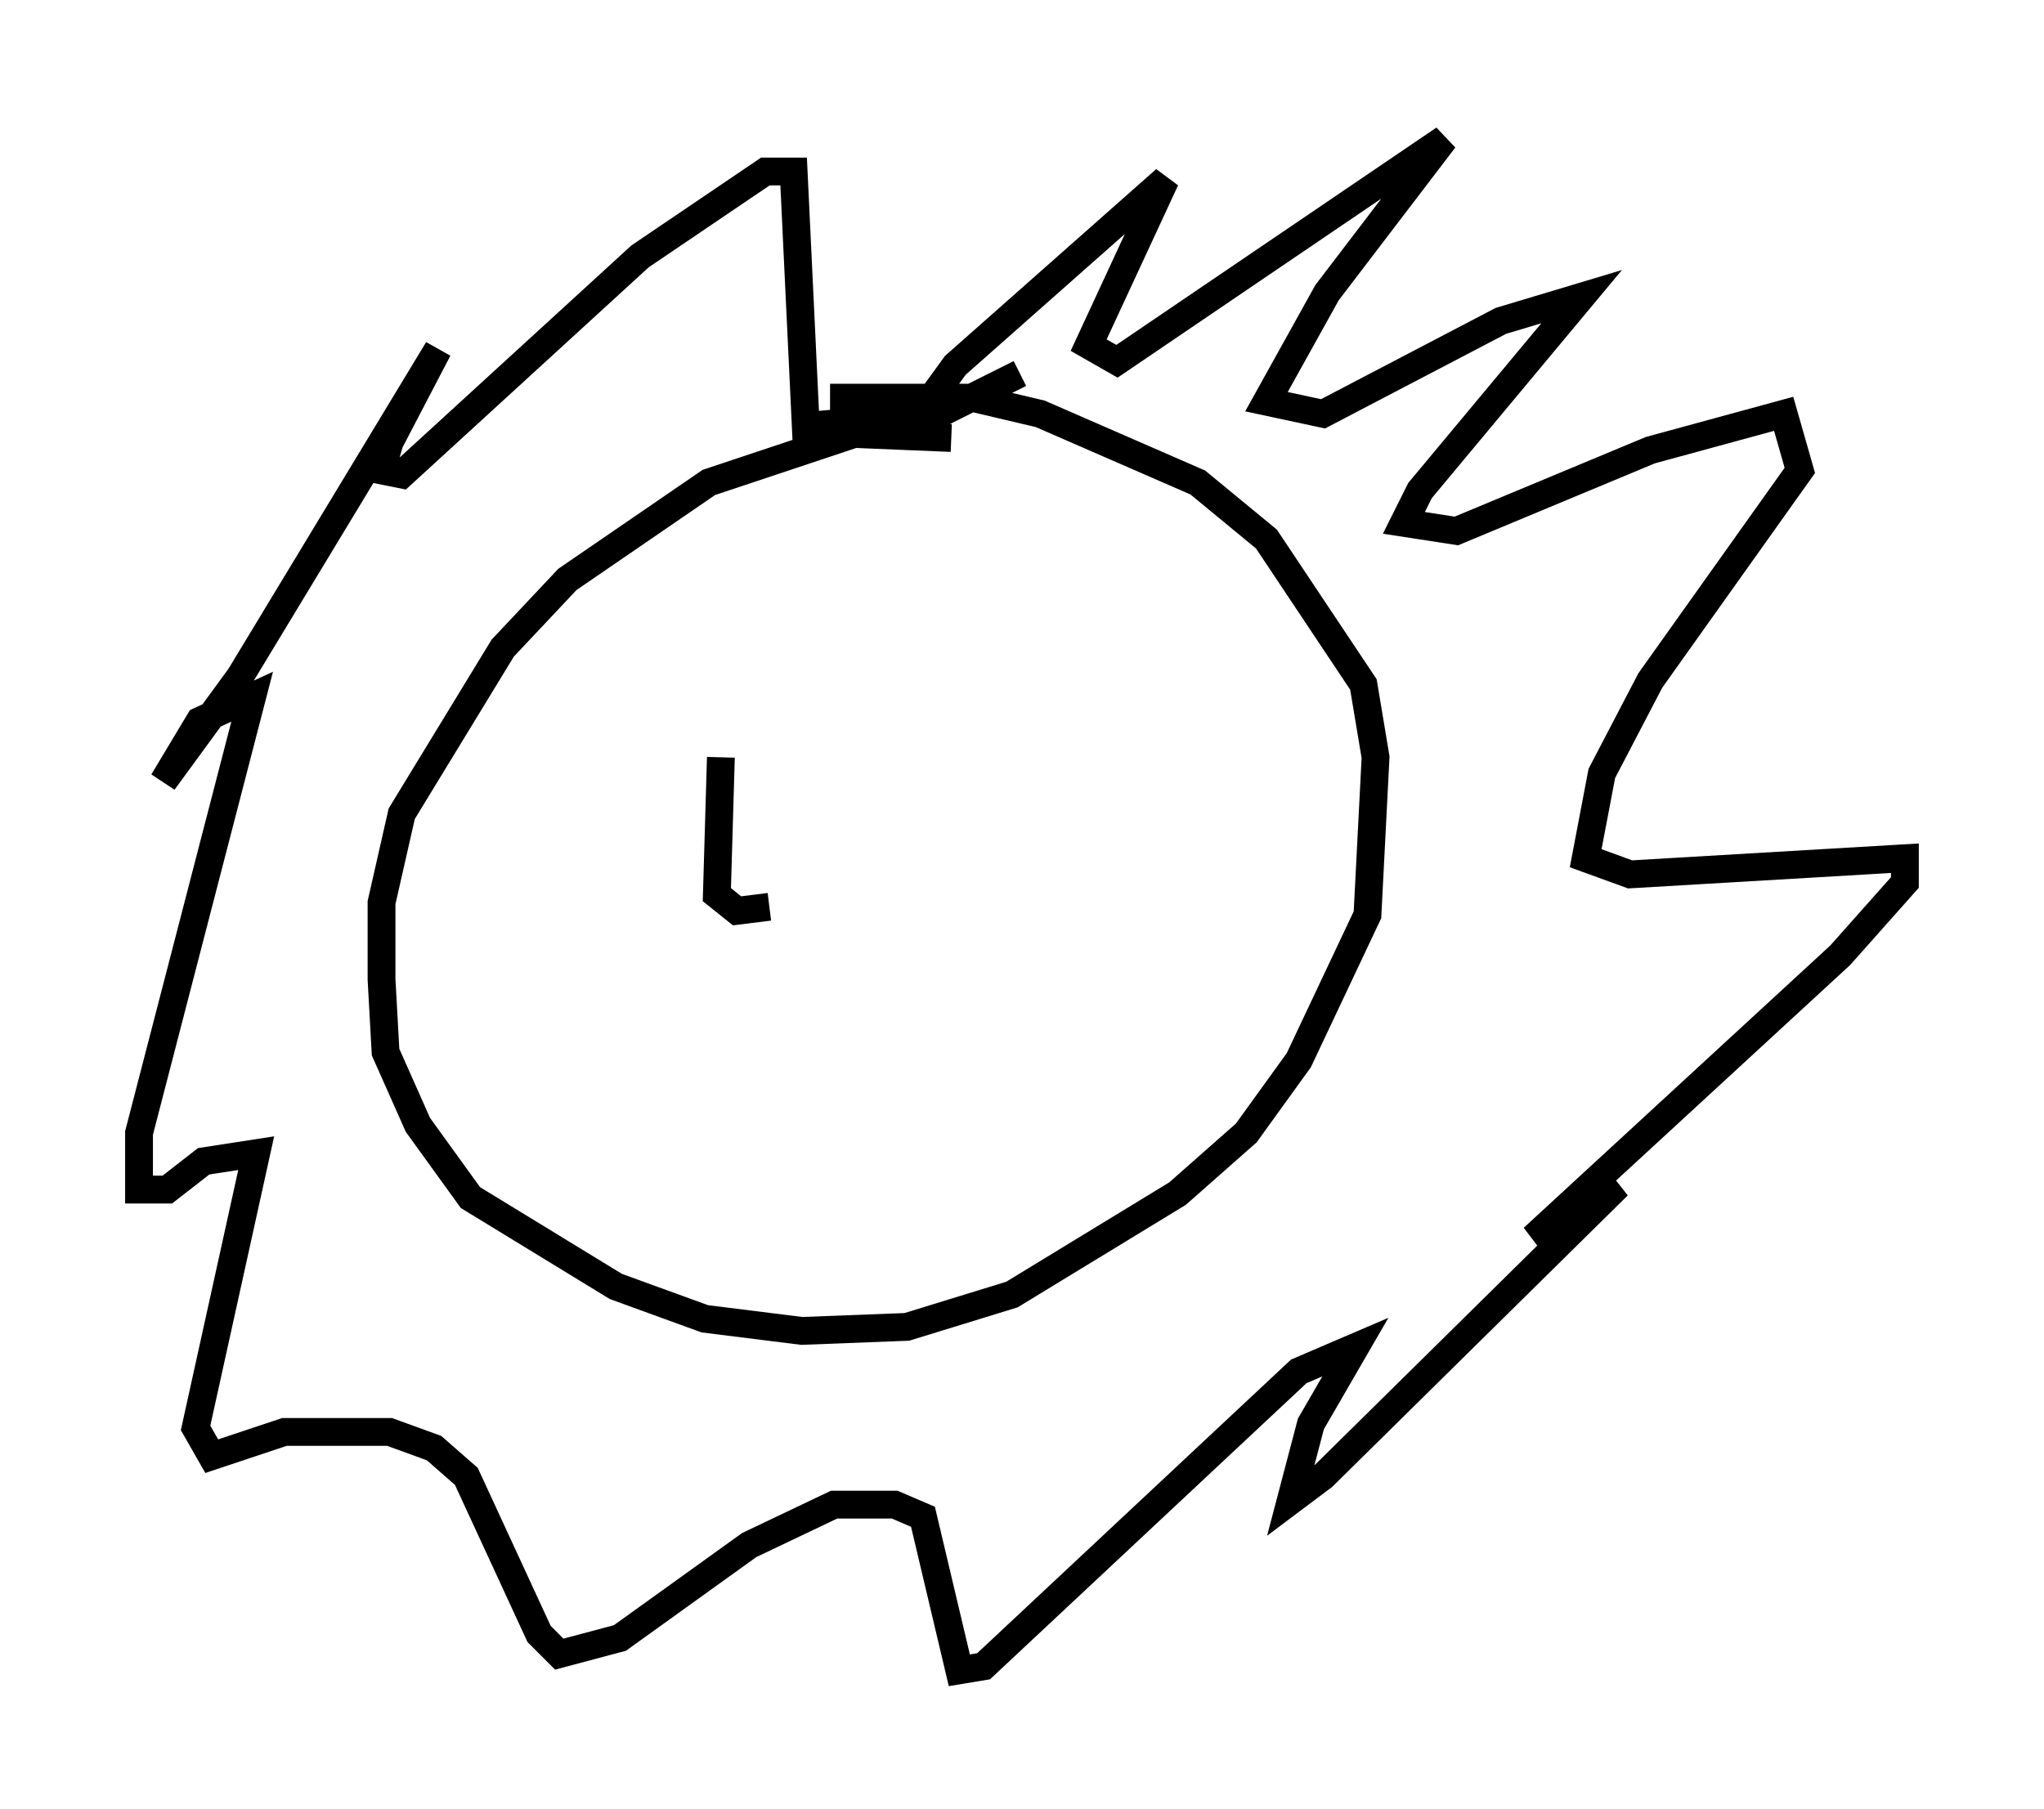 <?xml version="1.0" encoding="utf-8" ?>
<svg baseProfile="full" height="65.05" version="1.1" width="73.475" xmlns="http://www.w3.org/2000/svg" xmlns:ev="http://www.w3.org/2001/xml-events" xmlns:xlink="http://www.w3.org/1999/xlink"><defs /><rect fill="white" height="65.05" width="73.475" x="0" y="0" /><path d="M35.938, 16.62 m-1.743, -0.872 l-3.486, -0.145 -5.229, 1.743 l-5.084, 3.486 -2.324, 2.469 l-3.631, 5.955 -0.726, 3.196 l0.0, 2.76 0.145, 2.615 l1.162, 2.615 1.888, 2.615 l5.229, 3.196 3.196, 1.162 l3.486, 0.436 3.777, -0.145 l3.777, -1.162 5.955, -3.631 l2.469, -2.179 1.888, -2.615 l2.469, -5.229 0.291, -5.665 l-0.436, -2.615 -3.486, -5.229 l-2.469, -2.034 -5.665, -2.469 l-2.469, -0.581 -5.084, 0.0 m3.341, 0.436 l1.162, -1.598 7.553, -6.682 l-2.76, 5.955 1.017, 0.581 l11.765, -7.989 -4.212, 5.52 l-2.179, 3.922 2.034, 0.436 l6.391, -3.341 2.905, -0.872 l-5.81, 6.972 -0.581, 1.162 l1.888, 0.291 6.972, -2.905 l4.793, -1.307 0.581, 2.034 l-5.374, 7.553 -1.743, 3.341 l-0.581, 3.05 1.598, 0.581 l9.877, -0.581 0.0, 0.872 l-2.324, 2.615 -11.039, 10.168 l3.05, -1.888 -10.603, 10.458 l-1.162, 0.872 0.726, -2.76 l1.598, -2.76 -2.034, 0.872 l-11.33, 10.603 -0.872, 0.145 l-1.307, -5.52 -1.017, -0.436 l-2.179, 0.0 -3.05, 1.453 l-4.648, 3.341 -2.179, 0.581 l-0.726, -0.726 -2.615, -5.665 l-1.162, -1.017 -1.598, -0.581 l-3.777, 0.0 -2.615, 0.872 l-0.581, -1.017 2.179, -9.877 l-1.888, 0.291 -1.307, 1.017 l-1.017, 0.0 0.0, -2.034 l4.067, -15.687 -1.888, 0.872 l-1.307, 2.179 2.76, -3.777 l7.117, -11.765 -1.743, 3.341 l-0.291, 1.017 0.726, 0.145 l8.57, -7.844 4.503, -3.05 l1.017, 0.0 0.436, 9.151 l4.793, -0.436 2.905, -1.453 m-10.749, 13.799 l-0.145, 4.939 0.726, 0.581 l1.162, -0.145 " fill="none" stroke="black" stroke-width="1" /></svg>